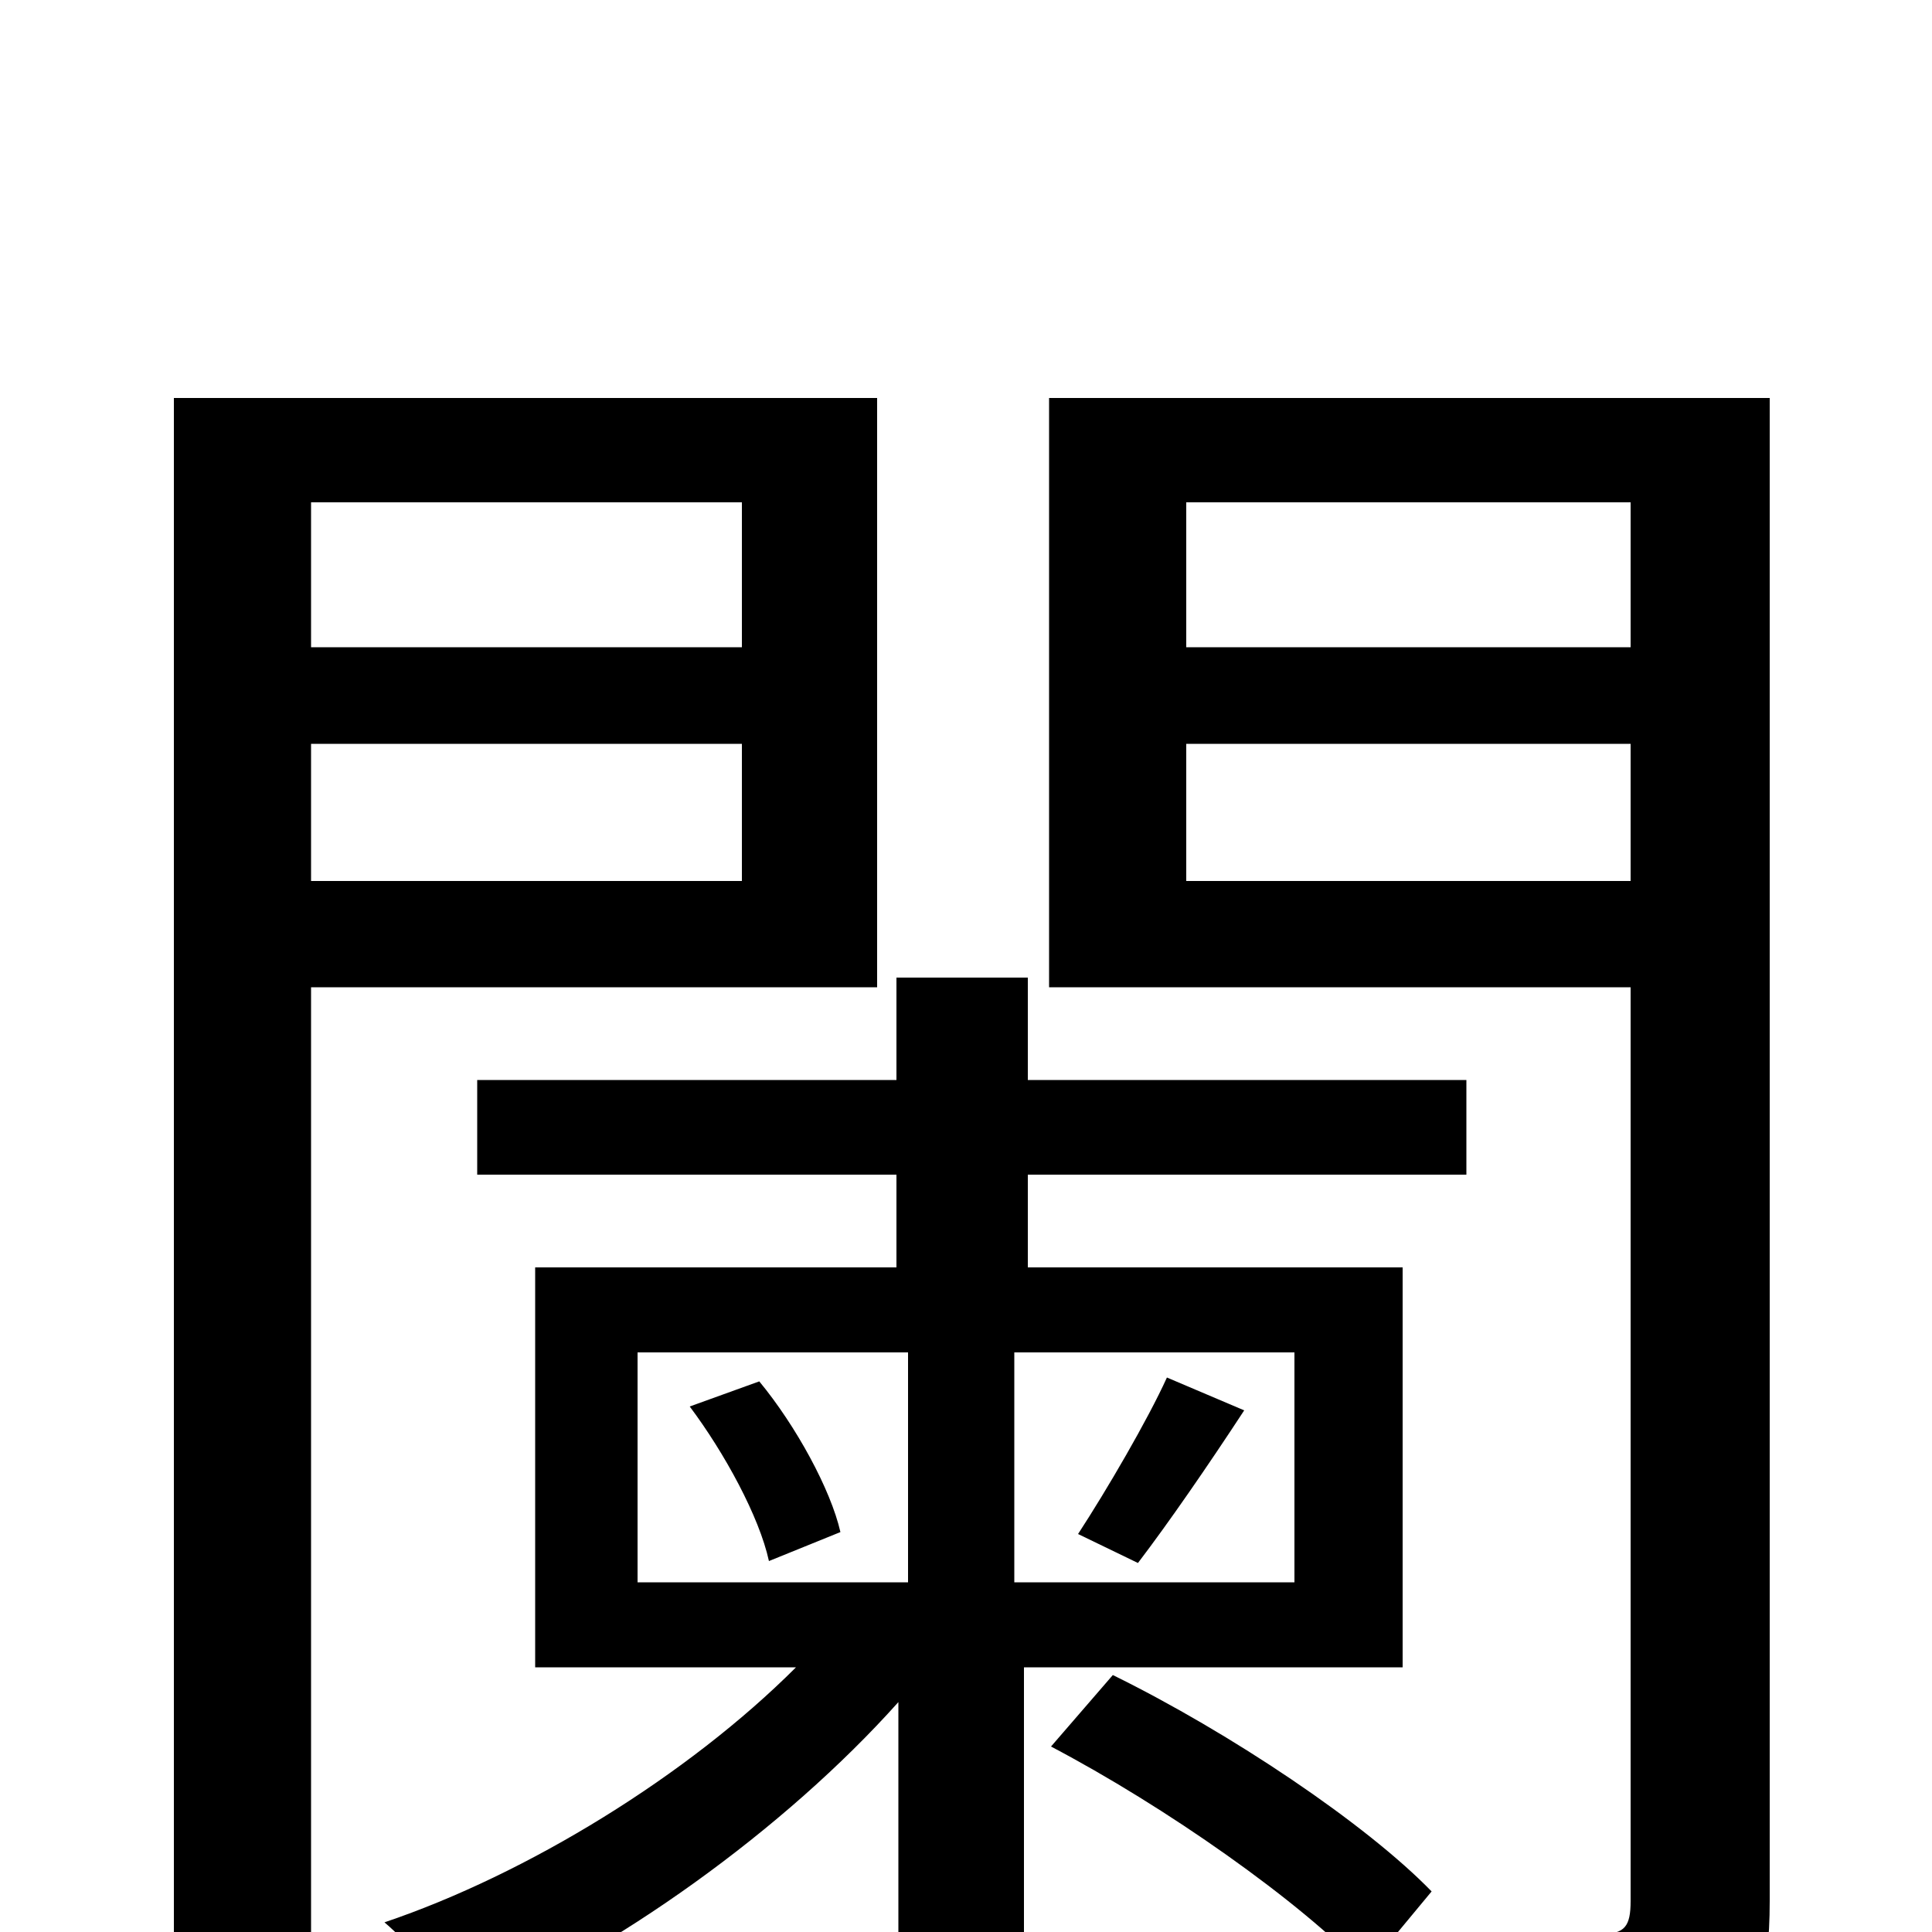 <svg xmlns="http://www.w3.org/2000/svg" viewBox="0 -1000 1000 1000">
	<path fill="#000000" d="M384 -740V-665H161V-740ZM161 -544V-615H384V-544ZM454 -489V-794H90V77H161V-489ZM589 -191C605 -212 625 -241 644 -270L604 -287C594 -265 573 -229 558 -206ZM357 -272C375 -248 393 -215 398 -192L435 -207C430 -229 412 -262 393 -285ZM330 -300H470V-181H330ZM670 -181H525V-300H670ZM726 -137V-344H532V-392H759V-441H532V-494H464V-441H247V-392H464V-344H277V-137H412C356 -81 273 -30 199 -5C212 6 230 27 240 43C318 10 406 -53 465 -119V54H530V-137ZM544 -96C603 -65 673 -16 707 20L741 -21C707 -56 637 -103 576 -133ZM614 -544V-615H844V-544ZM844 -740V-665H614V-740ZM916 -794H543V-489H844V-16C844 -3 841 1 829 1C818 2 782 2 743 1C753 20 762 54 765 74C821 74 860 72 884 59C909 47 916 24 916 -16Z"/>
</svg>